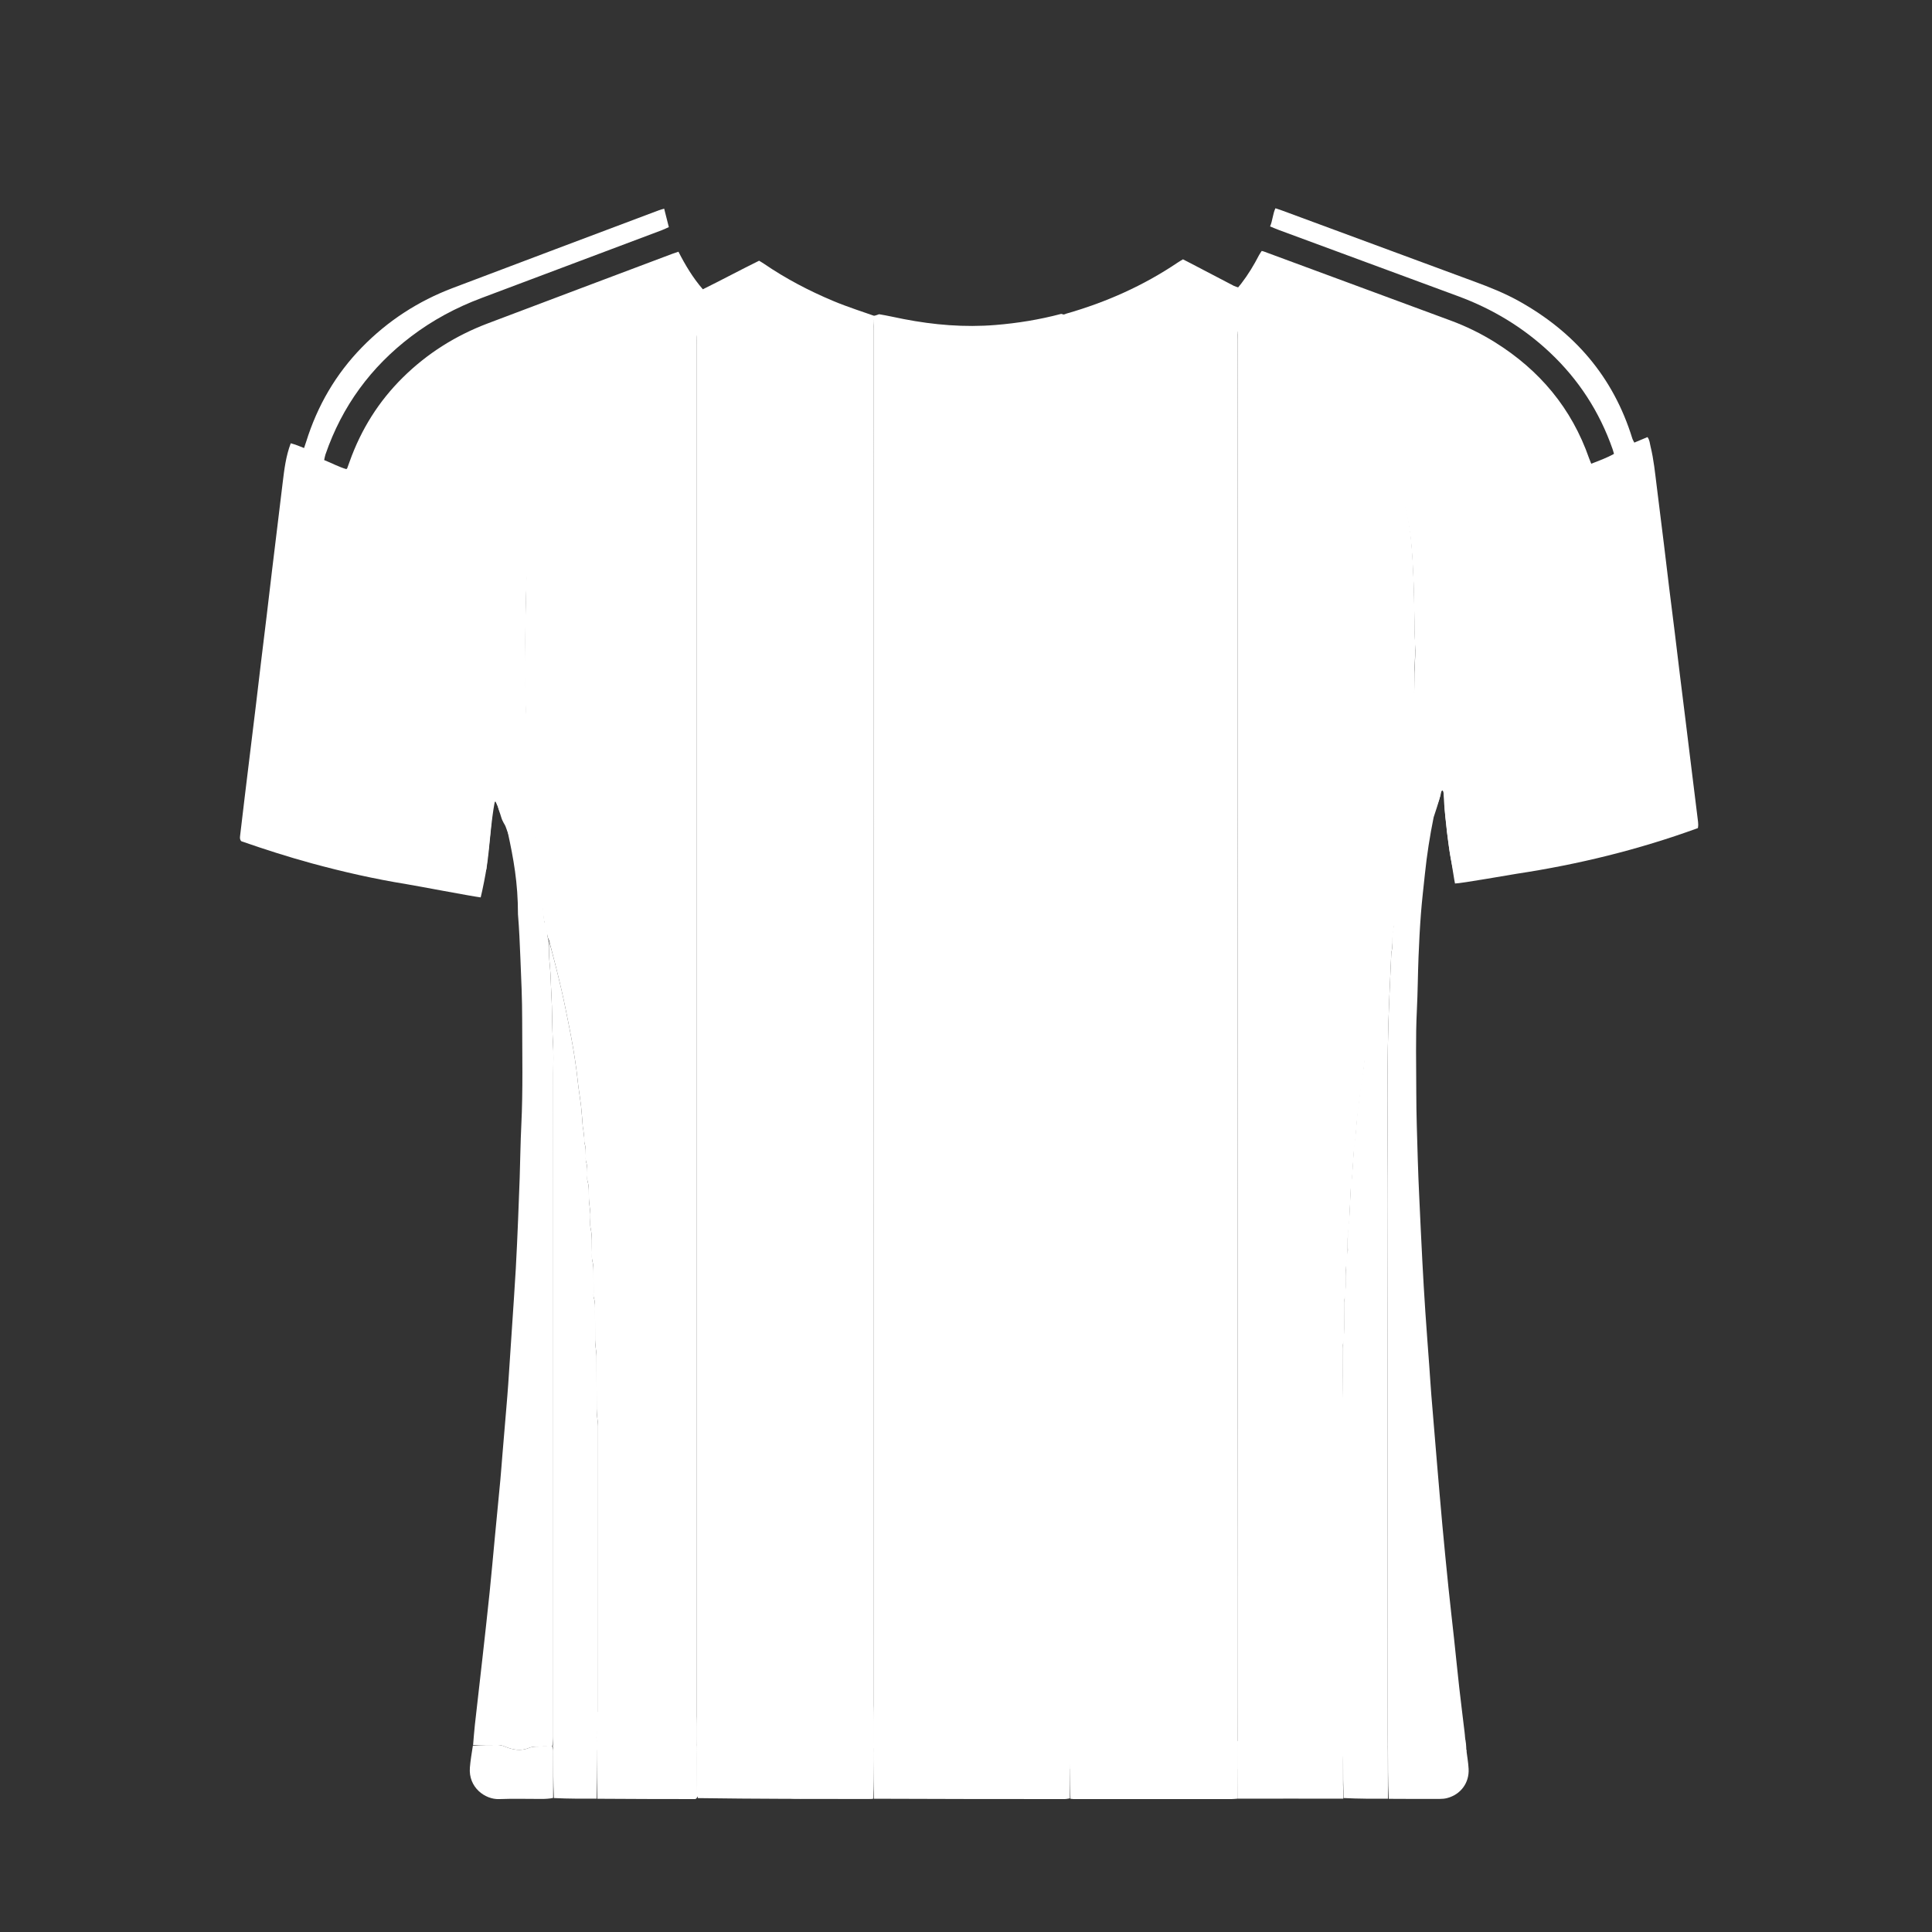 <svg width="5000" height="5000" viewBox="0 0 5000 5000" fill="none" xmlns="http://www.w3.org/2000/svg">
<rect x="0" y="0" width="5000" height="5000" fill="#333333" stroke="none"/>
<path d="M624.814 2177.23C620.837 2173.64 620.651 2169.1 621.263 2164.06C625.316 2130.62 629.161 2097.15 633.183 2063.71C637.859 2024.82 642.642 1985.94 647.388 1947.06C652.3 1906.82 657.278 1866.58 662.128 1826.33C666.649 1788.8 670.985 1751.25 675.505 1713.72C680.27 1674.15 685.219 1634.6 689.972 1595.03C694.642 1556.14 699.115 1517.22 703.771 1478.33C708.265 1440.79 712.891 1403.27 717.444 1365.75C722.163 1326.86 726.844 1287.96 731.579 1249.07C735.73 1214.98 739.735 1180.86 752.456 1147.18C765.211 1150.64 775.546 1154.88 786.886 1159.53C789 1153.24 790.802 1148.21 792.395 1143.1C821.509 1049.75 869.121 968.066 936.626 898.88C1003.89 829.938 1082.47 779.224 1171.17 745.55C1349.19 677.97 1527.47 611.105 1705.65 543.99C1709.75 542.446 1714.04 541.437 1718.84 540C1723.02 556.485 1726.86 571.658 1730.94 587.745C1724.49 590.595 1718.56 593.57 1712.4 595.89C1556.71 654.499 1400.99 713.042 1245.28 771.59C1180.44 795.969 1119.73 828.439 1064.08 870.683C960.29 949.472 885.429 1050.73 842.222 1176.42C840.745 1180.72 840.146 1185.33 838.948 1190.64C858.98 1198.6 877.044 1208.57 896.263 1214.08C897.619 1212.8 898.351 1212.43 898.566 1211.86C900.714 1206.1 902.799 1200.33 904.86 1194.54C934.566 1111.16 980.204 1038.53 1042.41 977.071C1105.93 914.318 1179.57 868.321 1261.87 837.133C1421.18 776.755 1580.66 716.861 1740.09 656.793C1744.92 654.974 1749.85 653.455 1755.81 651.43C1773.74 686.379 1793.16 718.997 1818.97 748.682C1868.08 724.445 1915.76 698.74 1964.53 674.761C1968.95 677.484 1972.99 679.758 1976.82 682.371C2033.11 720.833 2092.96 752.253 2155.42 778.515C2194.88 795.109 2235.63 807.766 2275 821.852C2269.97 823.911 2266.18 825.005 2262.18 826.158C2258.88 835.838 2260.48 845.534 2260.48 855C2260.39 2111.33 2260.39 3367.67 2260.36 4624C2260.36 4634.32 2259.94 4644.63 2257.86 4654.94C2197.52 4654.91 2139.04 4654.98 2080.55 4654.79C2064.69 4654.74 2048.72 4656.35 2033.07 4651.37C2028.8 4650 2023.83 4650.86 2019.19 4650.86C1947.41 4650.81 1875.63 4650.79 1803.35 4649.82C1802.49 4648.26 1802.14 4647.64 1802.26 4645.1C1802.89 4634.93 1803.18 4626.67 1803.18 4618.42C1803.2 3375.77 1803.2 2133.13 1803.19 890.483C1803.19 884.287 1803.39 878.075 1803.01 871.902C1802.82 868.814 1801.53 865.798 1800.66 862.464C1791.8 862.896 1785.22 866.307 1778.53 869.034C1742.49 883.703 1708.07 901.73 1674.81 922.216C1615.21 958.917 1564.26 1006.23 1519.12 1060.06C1475.69 1111.87 1441.31 1169.87 1415.83 1233.35C1397.14 1279.91 1384.04 1327.99 1375.1 1377.56C1368.99 1411.51 1367.53 1445.81 1364.8 1479.98C1361.79 1517.64 1360.79 1555.52 1360.31 1593.33C1359.08 1688.28 1358.19 1783.24 1363.45 1878.13C1365.39 1913.13 1366.75 1948.17 1368.38 1983.19C1368.44 1984.57 1368.56 1985.94 1368.69 1987.31C1370.89 2009.86 1373.22 2032.39 1375.25 2054.95C1377.03 2074.79 1378.31 2094.68 1380.09 2114.51C1381.44 2129.56 1383.05 2144.59 1384.89 2159.58C1388.23 2186.82 1392.25 2213.99 1395.21 2241.27C1398.7 2273.36 1401.4 2305.53 1404.36 2337.67C1407.88 2375.93 1411.32 2414.2 1413.44 2452.09C1410.68 2449.57 1408.67 2447.61 1407.97 2445.24C1396.98 2408 1386.8 2370.49 1375.13 2333.48C1361.19 2289.27 1346.22 2245.41 1331.28 2201.55C1324.03 2180.28 1315.72 2159.4 1308.16 2138.24C1306.65 2133.99 1300.61 2127 1297 2114.51C1292.92 2100.37 1292.1 2101.96 1288.01 2084.81C1287.47 2078.55 1287.73 2074.73 1281.6 2074.07C1270.46 2089.97 1276 2097.5 1272.5 2119C1268.5 2165 1270.5 2138.24 1265 2195C1262.5 2209 1261.5 2226.5 1258.5 2248.5C1258.5 2254.5 1248.1 2307 1244 2322.5C1216.69 2318.86 1076.93 2292.22 1051.33 2288.07C969.221 2274.77 888.152 2256.43 807.792 2234.56C746.105 2217.77 685.253 2198.22 624.814 2177.23Z" fill="white"/>
<path d="M4263.64 1131.19C4269.31 1138.39 4269.6 1147.45 4271.66 1155.83C4279.91 1189.29 4283.19 1223.57 4287.5 1257.67C4293.93 1308.51 4300.21 1359.37 4306.44 1410.23C4311.04 1447.71 4315.38 1485.22 4319.98 1522.69C4324.67 1560.83 4329.6 1598.94 4334.3 1637.08C4338.84 1673.88 4343.16 1710.71 4347.68 1747.52C4352.44 1786.33 4357.35 1825.12 4362.15 1863.93C4366.53 1899.4 4370.84 1934.88 4375.21 1970.34C4381.65 2022.54 4388.14 2074.73 4394.55 2126.94C4395.12 2131.62 4395.29 2136.35 4394.2 2143.08C4240.6 2199.06 4084.58 2237.11 3925.23 2261.29C3910.17 2263.58 3780.66 2286.45 3765.5 2286.5C3764.13 2281.32 3757 2234.5 3756 2229.5C3751.2 2205.5 3748 2175 3745 2155C3741.5 2120.5 3743 2133 3740.5 2112.5C3737.5 2082 3738 2080.5 3738 2067C3738 2058.64 3735.66 2047.96 3733.73 2045.33C3727.09 2048.21 3727.3 2053.67 3727.54 2059.14C3723.58 2074.41 3716.31 2090.36 3710.5 2107.5C3709 2111.5 3708.48 2112.73 3707.65 2115.08C3690.33 2164.41 3672.66 2213.62 3656.08 2263.21C3641.21 2307.68 3625.44 2351.9 3614.32 2397.59C3613.09 2402.63 3610.03 2407.21 3607.73 2410.17C3609.33 2384.14 3610.73 2359.92 3612.82 2335.75C3614.68 2314.29 3617.38 2292.91 3619.58 2271.47C3621.37 2254.05 3622.62 2236.56 3624.72 2219.17C3627.95 2192.43 3632.07 2165.81 3635.15 2139.06C3639.45 2101.59 3643.56 2064.09 3646.96 2026.54C3650.24 1990.31 3653.15 1954.01 3655.06 1917.68C3657.37 1873.91 3658.56 1830.08 3660.02 1786.26C3660.51 1771.42 3660.11 1756.55 3660.57 1741.7C3661.17 1722.17 3662.66 1702.67 3662.88 1683.14C3663.01 1671.73 3660.75 1660.31 3660.71 1648.89C3660.47 1586.81 3659.55 1524.77 3656.1 1462.74C3654.27 1429.72 3652.08 1396.72 3646.68 1364.2C3636.25 1301.34 3617.22 1240.96 3589.1 1183.86C3549.67 1103.8 3496.64 1034.38 3429.22 976.209C3367.11 922.625 3297.78 882.134 3220.92 854.675C3215.87 852.873 3210.98 850.556 3204.9 853.666C3202.02 861.68 3203.3 870.527 3203.3 879.178C3203.24 2104.05 3203.24 3328.92 3203.27 4553.8C3203.27 4561.22 3203.64 4568.63 3203.4 4576.95C3202.95 4577.85 3202.04 4579.65 3200.31 4579.74C3189.26 4579.88 3179.94 4579.98 3170.61 4579.98C3036.75 4580.04 2902.89 4580.08 2768.66 4578.26C2768.14 4566.27 2767.87 4556.15 2767.86 4546.03C2767.85 3315.3 2767.85 2084.58 2767.85 853.858C2767.85 846.432 2768.04 838.997 2767.74 831.583C2767.58 827.797 2766.52 824.049 2765.96 820.867C2758.96 819.001 2753.26 817.485 2749 815.376C2753.59 813.722 2756.71 812.53 2759.9 811.616C2862.49 782.286 2959.02 739.451 3047.91 679.483C3052.31 676.512 3056.95 673.893 3061.45 671.129C3067.85 674.405 3073.81 677.403 3079.72 680.494C3117.58 700.284 3155.41 720.131 3193.31 739.833C3196.66 741.572 3200.46 742.41 3204.3 743.754C3207.41 739.941 3210 736.912 3212.43 733.76C3230.13 710.829 3245.05 686.116 3258.36 660.354C3260.41 656.398 3263.15 652.812 3265.34 649.398C3267.9 650.066 3269.22 650.295 3270.46 650.753C3431.74 710.339 3593.03 769.916 3754.29 829.565C3794.43 844.413 3832.77 863.163 3869.13 885.879C3984.21 957.781 4067.4 1056.31 4112.65 1186.35C4114.18 1190.72 4116.06 1194.97 4118.12 1200.16C4138.4 1192.15 4158.23 1185.19 4176.96 1174.57C4175.51 1169.61 4174.57 1165.73 4173.26 1161.98C4139.4 1065.41 4085.38 982.221 4011.32 912.467C3942.09 847.258 3862.38 799.389 3773.73 766.607C3619.35 709.514 3464.9 652.577 3310.5 595.528C3303.08 592.787 3295.82 589.607 3286.95 586.008C3293.64 570.575 3293.76 554.11 3300.79 539C3307.2 541.152 3312.9 542.899 3318.48 544.963C3484.13 606.189 3649.73 667.572 3815.44 728.611C3854.9 743.145 3893.88 758.641 3930.75 779.161C4074.14 858.981 4175.09 974.785 4224.33 1134.47C4225.46 1138.12 4227.65 1141.43 4229.61 1145.46C4241.54 1140.46 4252.59 1135.83 4263.64 1131.19Z" fill="white"/>
<path d="M1303 2103.5C1299 2127 1271.5 2057 1287.5 2030C1295.05 2050.49 1324.33 2128.31 1331.57 2148.9C1346.51 2191.36 1361.48 2233.83 1375.41 2276.62C1387.08 2312.45 1397.25 2348.76 1408.24 2384.82C1408.94 2387.11 1410.95 2389.01 1414.06 2393.22C1415.96 2403.89 1415.86 2412.46 1416.5 2420.96C1416.78 2424.68 1418.59 2428.28 1419.64 2433.8C1419.89 2457.63 1421.02 2479.5 1423.18 2501.41C1425.46 2524.52 1425.42 2547.87 1426.84 2571.12C1429.46 2614.27 1428.45 2657.59 1431.21 2700.81C1432.82 2726.04 1431.8 2751.44 1431.8 2776.76C1431.82 3349.19 1431.82 3921.62 1431.77 4494.05C1431.77 4502.7 1431.03 4511.34 1428.89 4519.99C1413.9 4520 1400.66 4519.7 1387.43 4520.14C1381.61 4520.34 1375.41 4521.03 1370.13 4523.26C1348.41 4532.43 1327.33 4528.8 1306.85 4520.19C1300.49 4517.51 1294.56 4515.97 1287.9 4515.98C1266.72 4516.03 1245.53 4516 1224.35 4516C1225.86 4498.78 1227.02 4481.52 1228.93 4464.35C1235.39 4406.15 1242.21 4347.99 1248.71 4289.79C1254.99 4233.58 1261.3 4177.37 1267.11 4121.1C1271.96 4074.11 1276.06 4027.03 1280.54 3980C1285.28 3930.32 1290.18 3880.65 1294.82 3830.96C1296.85 3809.1 1298.38 3787.19 1300.2 3765.31C1303.63 3724.2 1307.14 3683.1 1310.56 3641.99C1312.22 3622.09 1313.92 3602.2 1315.28 3582.28C1318.56 3534.48 1321.68 3486.67 1324.82 3438.85C1328.22 3387.07 1331.88 3335.3 1334.86 3283.48C1337.3 3240.96 1339.02 3198.4 1340.84 3155.84C1342.38 3119.94 1343.78 3084.03 1344.96 3048.11C1346.44 3002.88 1346.91 2957.6 1349.13 2912.41C1353.61 2821.21 1351.4 2729.97 1351.38 2638.76C1351.38 2585.54 1349.02 2532.3 1346.75 2479.11C1345.03 2438.57 1343.83 2406.44 1340.5 2366C1340.5 2284.54 1329.1 2222.78 1313.92 2153C1310.45 2137.03 1306.78 2120.64 1303 2103.5Z" fill="white"/>
<path d="M3608.13 2387.96C3610.34 2383.23 3613.39 2378.71 3614.62 2373.73C3625.74 2328.63 3641.51 2284.99 3656.38 2241.09C3672.96 2192.14 3690.63 2143.57 3707.95 2094.88C3708.77 2092.55 3726.22 2034.98 3729 2032.5C3733.5 2033.5 3735.5 2039.5 3710.24 2115.18C3700.44 2163.5 3692.82 2212.16 3687.73 2261.2C3684.15 2295.63 3680.03 2330.03 3677.37 2364.53C3674.51 2401.71 3672.62 2438.98 3671.14 2476.23C3669.32 2522.14 3669.15 2568.13 3666.85 2614.01C3663.3 2684.62 3665.31 2755.25 3665.32 2825.86C3665.32 2883.79 3667.55 2941.72 3669.16 2999.64C3670.08 3032.91 3671.57 3066.17 3673.09 3099.43C3675.61 3154.63 3678.18 3209.83 3681.07 3265.02C3683.34 3308.23 3685.87 3351.43 3688.75 3394.61C3691.9 3441.77 3695.6 3488.89 3699.01 3536.04C3700.79 3560.61 3702.27 3585.21 3704.23 3609.77C3707.61 3652.24 3711.26 3694.69 3714.8 3737.15C3716.29 3755.06 3717.74 3772.98 3719.27 3790.89C3723.72 3842.63 3727.96 3894.4 3732.73 3946.12C3737.74 4000.49 3743.05 4054.83 3748.63 4109.14C3753.12 4152.85 3758.29 4196.49 3763.01 4240.18C3767.58 4282.55 3771.73 4324.96 3776.49 4367.31C3780.87 4406.34 3785.89 4445.3 3790.48 4484.31C3791.72 4494.9 3792.43 4505.54 3791.35 4518.02C3723.49 4519.95 3657.67 4520.01 3591.7 4518.19C3591.53 4507.65 3591.48 4498.99 3591.48 4490.33C3591.48 4032.56 3591 3574.78 3591.72 3117.01C3592 2937.18 3587.45 2757.3 3595.76 2577.52C3597.42 2541.63 3598.91 2505.74 3600.5 2469.85C3600.59 2467.85 3600.58 2465.8 3601.05 2463.89C3604.9 2448.14 3603.77 2432.11 3604.01 2414.56C3605.53 2404.63 3606.83 2396.29 3608.13 2387.96Z" fill="white"/>
<path d="M3603.81 2416.15C3603.77 2432.11 3604.9 2448.14 3601.05 2463.89C3600.58 2465.8 3600.59 2467.85 3600.5 2469.85C3598.91 2505.74 3597.42 2541.63 3595.76 2577.52C3587.45 2757.3 3592 2937.18 3591.72 3117.01C3591 3574.78 3591.48 4032.56 3591.48 4490.33C3591.48 4498.99 3591.53 4507.65 3591.63 4519.68C3591.77 4526.01 3591.84 4528.98 3591.74 4533.83C3591.72 4575.51 3591.86 4615.32 3591.99 4655.12C3554.5 4655.23 3517 4655.34 3477.69 4653.36C3475.91 4621.39 3475.85 4591.49 3476.01 4561.6C3476.06 4551.5 3475.09 4541.83 3468.65 4533.53C3466.44 4533.03 3464.53 4532.23 3462.63 4532.23C3432.73 4532.11 3402.84 4532.07 3372.95 4532.11C3369.65 4532.11 3366.09 4532.01 3363.11 4533.15C3354.1 4536.59 3344.8 4535.92 3335.53 4535.94C3291.69 4536 3247.84 4536 3203.7 4536.18C3203.4 4536.33 3202.76 4536.53 3203.01 4535.04C3202.96 4531.57 3202.67 4529.58 3202.37 4527.6C3202.37 4527.6 3203.28 4525.83 3205.58 4524.94C3286.53 4524.04 3365.18 4524.02 3443.82 4524C3449.15 4524 3454.52 4524.32 3459.8 4523.81C3463.53 4523.45 3467.15 4521.94 3472.04 4520.61C3472.04 4511.34 3472.04 4502.74 3472.04 4494.13C3472.04 4210.89 3472.04 3927.65 3472.05 3644.4C3472.06 3637.08 3470.79 3629.33 3472.72 3622.51C3477.02 3607.37 3475.83 3592.12 3475.92 3576.88C3476.13 3542.22 3475.99 3507.57 3476.06 3472.91C3476.08 3467.59 3475.29 3461.9 3476.88 3457.03C3480.7 3445.26 3479.89 3433.32 3479.96 3421.38C3480.07 3399.39 3479.99 3377.4 3480.06 3355.4C3480.08 3350.75 3479.37 3345.76 3480.76 3341.5C3485.04 3328.46 3483.57 3315.13 3484.02 3301.88C3484.71 3281.34 3481.74 3260.6 3487.6 3240.31C3488.68 3236.6 3487.96 3232.36 3487.97 3228.36C3488.01 3215.7 3487.9 3203.03 3488.08 3190.37C3488.15 3185.07 3488.69 3179.76 3489.24 3174.48C3490.05 3166.59 3491.49 3158.74 3491.91 3150.84C3493.49 3121.01 3494.76 3091.17 3496.18 3061.33C3496.28 3059.34 3496.25 3057.2 3496.99 3055.42C3500.68 3046.48 3499.54 3037.08 3500.07 3027.8C3501.31 3005.96 3502.93 2984.13 3504.43 2962.3C3504.53 2960.99 3505.04 2959.71 3505.21 2958.4C3506.17 2951.19 3507.3 2943.99 3507.95 2936.76C3509.61 2918.27 3510.91 2899.76 3512.64 2881.28C3513.43 2872.73 3514.97 2864.25 3516.02 2855.72C3517.65 2842.58 3518.95 2829.39 3520.77 2816.27C3522.95 2800.54 3525.72 2784.9 3527.89 2769.18C3529.78 2755.4 3530.61 2741.45 3532.94 2727.76C3537.6 2700.34 3543.43 2673.12 3547.9 2645.68C3553.66 2610.3 3562.01 2575.49 3569.96 2540.61C3578.07 2505.02 3587.29 2469.67 3596.37 2434.31C3597.98 2428.03 3601.28 2422.19 3603.81 2416.15Z" fill="white"/>
<path d="M1430.64 4519.99C1431.03 4511.34 1431.77 4502.7 1431.77 4494.05C1431.82 3921.62 1431.82 3349.19 1431.8 2776.76C1431.8 2751.44 1432.82 2726.04 1431.21 2700.81C1428.45 2657.59 1429.46 2614.26 1426.84 2571.12C1425.42 2547.87 1425.46 2524.52 1423.18 2501.4C1421.02 2479.49 1419.89 2457.63 1420.77 2434.81C1432.35 2476.45 1443.14 2518.87 1453.02 2561.49C1460.05 2591.82 1466.03 2622.4 1472.18 2652.93C1476.23 2673.04 1479.98 2693.22 1483.43 2713.45C1486.54 2731.71 1489.25 2750.06 1491.76 2768.42C1493.72 2782.85 1494.92 2797.39 1496.79 2811.85C1498.99 2828.89 1501.96 2845.85 1503.83 2862.93C1505.78 2880.71 1506.79 2898.58 1508.28 2916.41C1508.44 2918.38 1509.17 2920.3 1509.42 2922.27C1510.33 2929.49 1511.29 2936.7 1511.96 2943.94C1512.44 2949.23 1511.36 2954.95 1513 2959.8C1516.52 2970.25 1515.78 2980.83 1516.03 2991.44C1516.15 2996.76 1515.33 3002.45 1516.92 3007.32C1520.55 3018.42 1519.84 3029.67 1520.01 3040.95C1520.09 3046.28 1519.01 3051.97 1520.52 3056.87C1525.14 3071.9 1523.62 3087.21 1524.07 3102.46C1524.22 3107.75 1524.92 3113.03 1525.46 3118.3C1526.26 3126.2 1527.59 3134.07 1527.89 3141.98C1528.35 3154.62 1526.07 3167.74 1528.7 3179.85C1533.17 3200.42 1531.23 3220.93 1532.01 3241.46C1532.28 3248.78 1531.08 3256.49 1533.02 3263.32C1536.21 3274.52 1535.89 3285.7 1535.97 3296.97C1536.07 3312.96 1535.98 3328.96 1536.06 3344.95C1536.08 3349.6 1535.4 3354.6 1536.82 3358.84C1540.75 3370.57 1539.91 3382.52 1539.96 3394.47C1540.05 3419.12 1539.93 3443.77 1540.1 3468.42C1540.14 3474.38 1540.9 3480.33 1541.47 3486.27C1542.23 3494.17 1543.81 3502.05 1543.85 3509.95C1544.11 3555.25 1543.97 3600.56 1544.1 3645.87C1544.12 3652.49 1544.73 3659.13 1545.32 3665.74C1546.07 3674.3 1547.84 3682.84 1547.84 3691.39C1547.98 3946.58 1547.98 4201.77 1547.83 4456.96C1547.83 4465.5 1546.2 4474.06 1545.12 4482.58C1543.96 4491.75 1542.69 4500.88 1546.3 4509.96C1554.65 4513.15 1562.7 4511.69 1570.55 4512C1580.52 4512.4 1590.84 4511.11 1600.39 4513.29C1610.34 4515.57 1620.11 4515.91 1630.06 4515.94C1687.36 4516.12 1744.66 4516.23 1801.96 4516.36C1802.31 4516.95 1802.66 4517.55 1803.32 4520.36C1803.65 4524.3 1803.7 4526.04 1803.36 4527.69C1802.98 4527.6 1802.22 4527.43 1800.51 4527.61C1787.52 4527.84 1776.24 4528.09 1764.97 4527.89C1758.38 4527.77 1751.8 4527 1745.24 4526.37C1738.03 4525.68 1730.84 4524.26 1723.63 4524.15C1703.08 4523.83 1682.51 4524.01 1661.95 4524C1628.78 4523.98 1595.62 4523.9 1562.46 4524.02C1556.69 4524.04 1550.37 4522.5 1545.48 4528C1545.1 4529.68 1544.29 4531.6 1544.29 4533.51C1544.21 4573.97 1544.23 4614.43 1544.22 4654.89C1507.87 4655.07 1471.53 4655.26 1433.38 4653.37C1431.65 4611.46 1431.76 4571.65 1431.75 4531.83C1431.75 4527.88 1431.02 4523.93 1430.64 4519.99Z" fill="white"/>
<path d="M2260.05 4654.97C2256.08 4655.21 2252.1 4655.64 2248.13 4655.64C2101.28 4655.63 1954.42 4655.59 1805.62 4653.5C1803.57 4617.3 1803.52 4583.16 1803.3 4549.02C1803.25 4541.82 1802.6 4534.63 1802.22 4527.43C1802.22 4527.43 1802.98 4527.6 1805.26 4527.76C1852.07 4527.96 1896.6 4527.97 1941.13 4528.11C1947.76 4528.13 1954.72 4527.56 1960.92 4529.35C1970.12 4532.01 1979.28 4531.92 1988.55 4531.92C2078.95 4532 2169.34 4532.04 2260.19 4533.03C2260.97 4534.59 2261.3 4535.2 2261.26 4537.66C2260.73 4546.8 2260.51 4554.1 2260.47 4561.4C2260.3 4592.59 2260.18 4623.78 2260.05 4654.97Z" fill="white"/>
<path d="M2261.5 4655.14C2259.81 4588.6 2259.92 4522.71 2260.09 4456.82C2260.13 4441.41 2260.36 4426 2262.62 4406.76C2301.76 4403.06 2338.79 4403.17 2376.24 4406.56C2378.71 4419.04 2382.67 4419.89 2386.76 4419.94C2396.77 4420.05 2406.77 4419.83 2416.78 4420.17C2422.09 4420.35 2427.77 4419.12 2432.64 4422.59C2441.8 4429.13 2451.03 4428.49 2460.33 4428.5C2544.39 4428.55 2628.44 4428.56 2712.5 4428.5C2731.1 4428.49 2749.79 4430.91 2768.26 4424.01C2768.66 4503.35 2768.83 4578.76 2769 4654.17C2764.36 4654.8 2759.71 4656 2755.07 4656C2591.16 4656 2427.25 4655.89 2261.5 4655.14Z" fill="white"/>
<path d="M2770.36 4655.34C2768.37 4609.89 2768.2 4564.83 2768.04 4515.74C2767.99 4509.46 2767.94 4507.2 2768.17 4505.12C2768.45 4505.3 2769.08 4505.42 2770.89 4505.31C2912.89 4505.12 3053.08 4505.04 3193.27 4505C3196.59 4505 3199.91 4505.41 3203.22 4505.63C3203.22 4505.63 3203.87 4505.37 3204 4507.54C3204 4558.08 3203.87 4606.46 3203.74 4654.83C3198.43 4655.23 3193.12 4655.96 3187.82 4655.97C3051.27 4656.02 2914.72 4656 2778.18 4655.98C2776.18 4655.98 2774.18 4655.81 2770.36 4655.34Z" fill="white"/>
<path d="M1800.75 4432.58C1802.84 4444.82 1803.5 4457.37 1803.54 4469.93C1803.76 4529.49 1803.81 4589.06 1804 4651.77C1802.09 4655.29 1800.1 4656 1798.11 4656C1714.62 4655.94 1631.13 4655.82 1545.79 4655.17C1543.96 4584.05 1543.95 4513.46 1544.02 4442.88C1544.03 4439.54 1544.83 4436.19 1545.21 4433.27C1550.11 4423.67 1556.45 4426.36 1562.22 4426.32C1595.45 4426.11 1628.68 4426.26 1661.91 4426.29C1682.52 4426.3 1703.12 4425.98 1723.72 4426.54C1730.95 4426.73 1738.14 4429.22 1745.37 4430.42C1751.95 4431.52 1758.54 4432.86 1765.14 4433.07C1776.43 4433.43 1787.73 4432.99 1800.75 4432.58Z" fill="white"/>
<path d="M3204 4655C3202.24 4274.36 3203.88 3892.57 3204.18 3497.04C3248.13 3478.45 3291.92 3478.43 3335.71 3477.82C3344.96 3477.68 3354.25 3484.27 3363.25 3450.39C3366.22 3439.18 3369.78 3440.17 3373.07 3440.13C3402.93 3439.77 3432.78 3440.18 3462.64 3441.31C3464.54 3441.38 3466.45 3449.26 3468.65 3454.18C3475.09 3535.8 3476.05 3630.97 3476 3730.38C3475.84 4024.59 3475.9 4306.79 3475.82 4618.5C3475.82 4639 3478.45 4655.01 3475.82 4655C3389 4654.59 3294 4655 3204 4655Z" fill="white"/>
<path d="M1428.89 4519.99C1431.02 4523.93 1431.75 4527.88 1431.75 4531.83C1431.76 4571.65 1431.65 4611.46 1431.49 4653.07C1421.44 4655.14 1411.49 4655.64 1401.53 4655.66C1364.95 4655.76 1328.32 4654.56 1291.8 4656.02C1255.79 4657.47 1211.82 4626.17 1216.06 4574.4C1217.57 4555.89 1220.8 4537.52 1223.8 4517.55C1245.53 4516 1266.72 4516.03 1287.9 4515.98C1294.56 4515.97 1300.49 4517.51 1306.85 4520.19C1327.32 4528.8 1348.41 4532.43 1370.13 4523.26C1375.41 4521.03 1381.61 4520.34 1387.43 4520.14C1400.66 4519.7 1413.9 4520 1428.89 4519.99Z" fill="white"/>
<path d="M3593.87 4655.35C3591.86 4615.32 3592 4556 3592 4516.5C3612.54 4513.87 3632.86 4534.14 3651.13 4528.47C3654.8 4527.33 3659.07 4528.06 3663.06 4528.06C3706.97 4528.07 3750.89 4528.1 3794.81 4528.13C3796.86 4544.63 3799.86 4561.08 3800.76 4577.65C3802.72 4613.96 3780.45 4644.01 3745.38 4653.37C3739.05 4655.06 3732.26 4655.58 3725.68 4655.6C3682.37 4655.75 3639.06 4655.61 3593.87 4655.35Z" fill="white"/>
<path d="M1256.36 2255.94C1215.4 2253.18 1175.21 2248.96 1133.47 2244.12C1136.44 2230.91 1145.68 2221.16 1152.6 2210.03C1160.96 2196.57 1171.28 2184.34 1180.3 2171.27C1202.89 2138.55 1225.08 2105.55 1247.71 2072.85C1258.93 2056.65 1270.77 2040.88 1281.9 2025.49C1288.03 2026.13 1287.77 2029.83 1288.22 2034.35C1284.24 2036.53 1285.95 2050.68 1285.5 2054C1284.62 2060.58 1300.07 2115.27 1281 2071.5C1269 2135.5 1268.34 2187.04 1258.94 2248.81C1258.64 2250.75 1257.74 2252.59 1256.36 2255.94Z" fill="white"/>
<path d="M3880.03 2242.37C3864.38 2246.28 3848.81 2249.3 3833.09 2251.03C3810.03 2253.56 3786.87 2255.16 3761.93 2257.21C3756.18 2232.31 3751.69 2207.43 3748.45 2182.38C3742.64 2137.52 3737.52 2092.57 3735.56 2047.34C3733 2045 3729.58 2044.5 3729.58 2039.43C3727.6 2034.25 3727.38 2028.87 3734.02 2026.02C3735.95 2028.62 3737.94 2031.19 3739.81 2033.84C3756.27 2057.13 3772.87 2080.32 3789.11 2103.76C3807.6 2130.46 3825.73 2157.41 3844.1 2184.2C3854.61 2199.51 3865.42 2214.62 3875.79 2230.03C3877.91 2233.18 3878.66 2237.25 3880.03 2242.37Z" fill="white"/>
<path d="M3795 4532.95C3750.88 4538.22 3707.03 4538.05 3663.18 4538C3659.2 4538 3654.94 4534.36 3651.28 4540.04C3633.03 4568.35 3594 4557.48 3594 4557.48C3594 4557.48 3592 4527.79 3592 4505.55C3657.8 4497.84 3723.53 4497.54 3791.23 4497C3793.89 4507.02 3794.58 4517.28 3795 4532.95Z" fill="white"/>
<path d="M2275.05 813.219C2296.97 816.773 2317.58 821.65 2338.36 825.682C2417 840.944 2496.17 847.601 2576.3 841.06C2633.42 836.398 2689.66 827.317 2746.41 812.324C2753.62 814.041 2759.31 815.538 2766.32 817.379C2766.87 820.521 2767.94 824.22 2768.09 827.957C2768.4 835.275 2768.2 842.614 2768.2 849.945C2768.2 2064.77 2768.2 3279.59 2768.22 4494.42C2768.22 4504.41 2768.49 4514.4 2768.53 4526.2C2768.42 4528 2767.47 4527.84 2765.64 4527.89C2656.81 4527.95 2549.79 4527.97 2442.78 4527.92C2436.17 4527.91 2429.19 4528.48 2423.01 4526.65C2413.81 4523.94 2404.65 4524.08 2395.39 4524.06C2350.86 4523.94 2306.32 4523.89 2261.29 4523.84C2260.78 4523.87 2259.77 4524.03 2259.77 4524.03C2259.99 4514.04 2260.42 4504.06 2260.42 4494.07C2260.45 3277.82 2260.44 2061.56 2260.53 845.309C2260.53 836.145 2258.93 826.758 2262.23 817.387C2266.23 816.271 2270.02 815.212 2275.05 813.219Z" fill="white"/>
<path d="M1802.44 4514.5C1744.66 4516.23 1687.36 4516.12 1630.06 4515.94C1620.11 4515.91 1610.34 4515.57 1600.39 4513.29C1590.84 4511.11 1580.52 4512.4 1570.55 4512C1562.7 4511.69 1554.65 4513.15 1546.3 4509.96C1542.69 4500.88 1543.96 4491.75 1545.12 4482.58C1546.2 4474.06 1547.83 4465.5 1547.83 4456.96C1547.98 4201.77 1547.98 3946.58 1547.84 3691.39C1547.84 3682.84 1546.07 3674.3 1545.32 3665.74C1544.73 3659.13 1544.12 3652.49 1544.1 3645.87C1543.97 3600.56 1544.11 3555.25 1543.85 3509.95C1543.81 3502.05 1542.23 3494.17 1541.47 3486.27C1540.9 3480.33 1540.14 3474.38 1540.1 3468.42C1539.93 3443.77 1540.05 3419.12 1539.96 3394.46C1539.91 3382.52 1540.75 3370.57 1536.82 3358.84C1535.4 3354.6 1536.08 3349.6 1536.06 3344.95C1535.98 3328.96 1536.07 3312.96 1535.97 3296.97C1535.89 3285.7 1536.21 3274.52 1533.02 3263.32C1531.08 3256.49 1532.28 3248.78 1532.01 3241.46C1531.23 3220.93 1533.17 3200.42 1528.7 3179.85C1526.07 3167.74 1528.35 3154.62 1527.89 3141.98C1527.59 3134.07 1526.26 3126.2 1525.46 3118.3C1524.92 3113.03 1524.22 3107.75 1524.07 3102.45C1523.62 3087.21 1525.14 3071.9 1520.52 3056.87C1519.01 3051.97 1520.09 3046.28 1520.01 3040.95C1519.84 3029.67 1520.55 3018.42 1516.92 3007.32C1515.33 3002.45 1516.15 2996.76 1516.03 2991.44C1515.78 2980.83 1516.52 2970.25 1513 2959.8C1511.36 2954.95 1512.44 2949.23 1511.96 2943.94C1511.29 2936.7 1510.33 2929.49 1509.42 2922.27C1509.17 2920.3 1508.44 2918.38 1508.28 2916.41C1506.79 2898.58 1505.78 2880.71 1503.83 2862.93C1501.96 2845.85 1498.99 2828.89 1496.79 2811.85C1494.92 2797.39 1493.72 2782.85 1491.76 2768.42C1489.25 2750.06 1486.54 2731.71 1483.43 2713.45C1479.98 2693.22 1476.23 2673.04 1472.18 2652.93C1466.03 2622.4 1460.05 2591.82 1453.02 2561.49C1443.14 2518.87 1432.35 2476.45 1420.83 2432.94C1418.59 2428.28 1416.78 2424.68 1416.5 2420.96C1415.86 2412.45 1407.05 2383.81 1406.5 2373.5C1402.68 2334.69 1399.01 2311.54 1395.49 2274.5C1392.53 2243.39 1388.65 2205.56 1385.17 2174.5C1382.2 2148.08 1378.87 2132.38 1375.53 2106C1373.69 2091.49 1370.02 2056.57 1368.66 2042C1366.88 2022.79 1363.28 2005.21 1361.5 1986C1359.48 1964.16 1363.69 1964.83 1361.5 1943C1361.37 1941.67 1361.56 1931.33 1361.5 1930C1359.87 1896.09 1362.44 1869.39 1360.5 1835.5C1355.24 1743.64 1359.37 1652 1360.59 1560.08C1361.08 1523.48 1362.07 1486.81 1365.08 1450.35C1367.81 1417.27 1369.27 1384.06 1375.38 1351.2C1384.31 1303.21 1397.41 1256.66 1416.1 1211.59C1441.58 1150.14 1475.94 1093.99 1519.37 1043.83C1564.49 991.713 1615.43 945.911 1675.01 910.38C1708.27 890.548 1742.68 873.096 1778.7 858.895C1785.4 856.255 1791.97 852.953 1800.83 852.535C1801.7 855.762 1802.99 858.682 1803.18 861.672C1803.57 867.647 1803.36 873.661 1803.36 879.659C1803.37 2082.66 1803.37 3285.66 1803.35 4488.67C1803.35 4496.66 1803.07 4504.65 1802.44 4514.5Z" fill="white"/>
<path d="M3603.81 2424.6C3601.08 2432.29 3597.77 2438.16 3596.16 2444.48C3587.08 2480.08 3577.85 2515.65 3569.74 2551.48C3561.79 2586.59 3553.43 2621.63 3547.67 2657.24C3543.21 2684.86 3537.37 2712.26 3532.71 2739.86C3530.38 2753.64 3529.55 2767.68 3527.66 2781.55C3525.49 2797.38 3522.72 2813.12 3520.54 2828.95C3518.72 2842.15 3517.42 2855.43 3515.79 2868.66C3514.73 2877.25 3513.2 2885.78 3512.4 2894.39C3510.67 2912.99 3509.37 2931.62 3507.71 2950.23C3507.06 2957.51 3505.93 2964.75 3504.98 2972.01C3504.8 2973.33 3504.29 2974.62 3504.2 2975.94C3502.69 2997.92 3501.07 3019.89 3499.83 3041.88C3499.3 3051.21 3500.44 3060.67 3496.74 3069.67C3496.01 3071.47 3496.03 3073.62 3495.94 3075.62C3494.52 3105.65 3493.25 3135.69 3491.67 3165.72C3491.25 3173.67 3489.81 3181.58 3488.99 3189.52C3488.45 3194.83 3487.91 3200.17 3487.83 3205.51C3487.65 3218.25 3487.77 3231 3487.73 3243.75C3487.71 3247.77 3488.43 3252.04 3487.36 3255.78C3481.49 3276.2 3484.47 3297.07 3483.78 3317.75C3483.33 3331.09 3484.79 3344.5 3480.52 3357.63C3479.12 3361.92 3479.83 3366.94 3479.81 3371.63C3479.74 3393.76 3479.83 3415.9 3479.71 3438.04C3479.65 3450.06 3480.45 3462.07 3476.63 3473.92C3475.05 3478.82 3475.83 3484.55 3475.82 3489.91C3475.74 3524.79 3475.88 3559.67 3475.67 3594.56C3475.58 3609.9 3476.77 3625.25 3472.47 3640.49C3470.54 3647.35 3471.81 3655.15 3471.8 3662.53C3471.79 3947.63 3471.79 4232.73 3471.79 4517.84C3471.79 4526.5 3471.79 4535.16 3471.79 4544.49C3466.9 4545.83 3463.28 4547.35 3459.55 4547.71C3454.26 4548.22 3448.89 4547.9 3443.56 4547.9C3364.89 4547.92 3286.22 4547.94 3205.69 4547.96C3203.63 4540.58 3203.25 4533.22 3203.25 4525.84C3203.23 3308.85 3203.22 2091.86 3203.28 874.865C3203.28 866.269 3202.01 857.479 3204.89 849.516C3210.97 846.426 3215.86 848.729 3220.91 850.519C3297.79 877.801 3367.14 918.032 3429.26 971.271C3496.71 1029.07 3549.75 1098.04 3589.19 1177.59C3617.32 1234.32 3636.36 1294.31 3646.79 1356.76C3652.19 1389.08 3654.38 1421.87 3656.21 1454.68C3659.66 1516.3 3660.59 1577.94 3660.82 1639.63C3660.87 1650.97 3663.13 1662.32 3662.99 1673.65C3662.77 1693.05 3661.28 1712.44 3660.68 1731.84C3660.23 1746.59 3660.63 1761.36 3660.13 1776.11C3658.67 1819.64 3666.31 1850.01 3664 1893.5C3662.08 1929.59 3658.45 1950 3655.17 1986C3651.77 2023.31 3646.8 2065.28 3642.5 2102.5C3639.43 2129.08 3638.48 2159.44 3635.25 2186C3633.15 2203.27 3626.61 2225.19 3624.82 2242.5C3622.62 2263.8 3621.54 2294.68 3619.68 2316C3617.59 2340.01 3616 2368.5 3607.83 2396.01C3606.62 2406.22 3605.32 2414.61 3603.81 2424.6Z" fill="white"/>
</svg>
